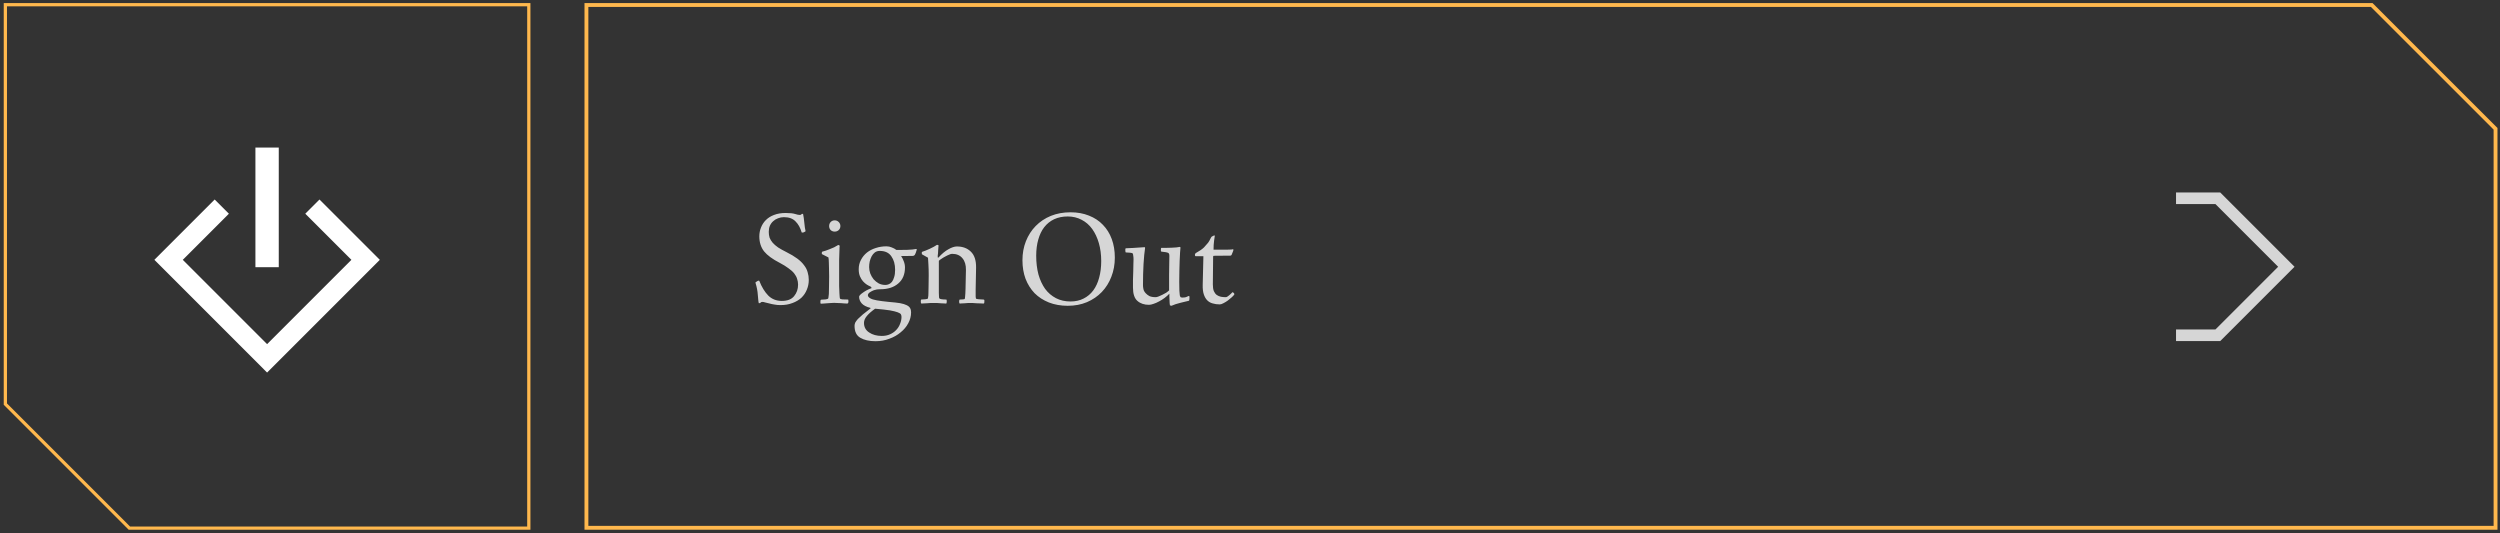 <svg width="647" height="138" viewBox="0 0 647 138" fill="none" xmlns="http://www.w3.org/2000/svg">
<rect x="0" y="0" width="647" height="138" fill="#333333" stroke="none"/>
<path d="M136.857 1.211V136.681H33.48L1.388 104.588V1.211H136.857Z" stroke="#FFB84D" stroke-width="0.84"/>
<path d="M151.767 136.6V1.291H613.801L645.847 33.336V136.6H151.767Z" stroke="#FFB84D"/>
<path opacity="0.8" d="M195.505 73.133C195.529 73.061 195.649 72.966 195.865 72.846C196.081 72.702 196.224 72.63 196.296 72.63C196.44 72.63 196.512 72.654 196.512 72.702C197.135 74.284 197.902 75.542 198.813 76.477C199.748 77.412 200.922 77.879 202.336 77.879C203.774 77.879 204.829 77.472 205.5 76.657C206.195 75.818 206.543 74.823 206.543 73.673C206.543 73.145 206.459 72.642 206.291 72.163C206.147 71.683 205.896 71.216 205.536 70.761C205.177 70.305 204.685 69.862 204.062 69.43C203.463 68.975 202.708 68.508 201.797 68.028C199.927 67.07 198.573 66.075 197.734 65.044C196.919 63.989 196.512 62.695 196.512 61.161C196.512 60.37 196.656 59.615 196.943 58.896C197.231 58.153 197.65 57.506 198.202 56.955C198.777 56.38 199.484 55.936 200.323 55.625C201.186 55.289 202.18 55.121 203.307 55.121C204.41 55.121 205.224 55.205 205.752 55.373C206.279 55.541 206.675 55.625 206.938 55.625C207.082 55.625 207.19 55.613 207.262 55.589C207.334 55.541 207.43 55.457 207.549 55.337L207.837 55.373C207.909 55.66 207.969 56.008 208.017 56.416C208.065 56.823 208.113 57.242 208.161 57.674C208.209 58.081 208.256 58.489 208.304 58.896C208.352 59.28 208.412 59.591 208.484 59.831C208.46 59.879 208.352 59.951 208.161 60.047C207.993 60.143 207.849 60.191 207.729 60.191C207.609 60.191 207.525 60.179 207.477 60.155C207.118 58.932 206.579 57.974 205.86 57.278C205.165 56.559 204.17 56.2 202.876 56.2C202.348 56.2 201.845 56.296 201.366 56.487C200.886 56.655 200.467 56.907 200.107 57.242C199.748 57.554 199.46 57.95 199.244 58.429C199.053 58.884 198.957 59.412 198.957 60.011C198.957 60.562 199.029 61.065 199.172 61.521C199.34 61.952 199.604 62.384 199.963 62.815C200.323 63.222 200.79 63.63 201.366 64.037C201.965 64.421 202.696 64.828 203.559 65.26C204.661 65.811 205.584 66.362 206.327 66.914C207.07 67.465 207.657 68.04 208.089 68.639C208.544 69.215 208.856 69.826 209.023 70.473C209.215 71.096 209.311 71.755 209.311 72.45C209.311 73.337 209.143 74.176 208.808 74.967C208.496 75.758 208.029 76.453 207.406 77.052C206.782 77.627 206.015 78.083 205.105 78.418C204.194 78.778 203.151 78.958 201.977 78.958C201.425 78.958 200.898 78.91 200.395 78.814C199.915 78.742 199.472 78.646 199.065 78.526C198.681 78.43 198.334 78.347 198.022 78.275C197.734 78.179 197.519 78.131 197.375 78.131C197.255 78.131 197.147 78.143 197.051 78.167C196.979 78.191 196.86 78.287 196.692 78.454H196.368C196.296 78.143 196.248 77.807 196.224 77.448C196.2 77.088 196.164 76.693 196.116 76.261C196.093 75.83 196.033 75.362 195.937 74.859C195.841 74.332 195.697 73.757 195.505 73.133ZM216.953 63.39C217.025 63.414 217.097 63.45 217.169 63.498C217.265 63.522 217.313 63.558 217.313 63.606C217.313 63.63 217.301 63.738 217.277 63.93C217.277 64.097 217.265 64.457 217.241 65.008C217.217 65.535 217.193 66.302 217.169 67.309C217.169 68.292 217.169 69.598 217.169 71.228C217.169 72.331 217.169 73.265 217.169 74.032C217.193 74.775 217.217 75.386 217.241 75.866C217.265 76.321 217.289 76.669 217.313 76.909C217.337 77.124 217.373 77.256 217.421 77.304C217.469 77.376 217.672 77.436 218.032 77.484C218.391 77.508 218.871 77.52 219.47 77.52C219.518 77.52 219.542 77.568 219.542 77.663C219.566 77.759 219.578 77.855 219.578 77.951C219.578 78.359 219.47 78.562 219.254 78.562C219.062 78.562 218.823 78.55 218.535 78.526C218.247 78.502 217.948 78.478 217.636 78.454C217.325 78.454 217.013 78.442 216.702 78.418C216.39 78.394 216.114 78.382 215.875 78.382C215.683 78.382 215.419 78.394 215.084 78.418C214.748 78.442 214.401 78.466 214.041 78.49C213.705 78.514 213.382 78.538 213.07 78.562C212.783 78.586 212.579 78.598 212.459 78.598C212.363 78.598 212.315 78.466 212.315 78.203C212.315 78.011 212.327 77.855 212.351 77.735C212.399 77.615 212.459 77.556 212.531 77.556C212.939 77.556 213.322 77.532 213.682 77.484C214.041 77.412 214.245 77.352 214.293 77.304C214.341 77.256 214.377 77.148 214.401 76.98C214.449 76.789 214.484 76.489 214.508 76.082C214.532 75.65 214.544 75.075 214.544 74.356C214.568 73.613 214.58 72.678 214.58 71.552C214.58 70.665 214.568 69.946 214.544 69.394C214.544 68.843 214.532 68.388 214.508 68.028C214.508 67.669 214.496 67.393 214.472 67.201C214.449 66.986 214.425 66.794 214.401 66.626L212.927 65.871C212.831 65.823 212.759 65.787 212.711 65.763C212.687 65.715 212.675 65.631 212.675 65.511C212.675 65.272 212.735 65.14 212.855 65.116C213.094 65.044 213.382 64.96 213.717 64.864C214.053 64.745 214.401 64.613 214.76 64.469C215.144 64.325 215.515 64.169 215.875 64.001C216.258 63.81 216.618 63.606 216.953 63.39ZM214.58 58.501C214.58 58.093 214.712 57.746 214.976 57.458C215.263 57.17 215.611 57.027 216.018 57.027C216.426 57.027 216.773 57.17 217.061 57.458C217.349 57.746 217.492 58.093 217.492 58.501C217.492 58.908 217.349 59.256 217.061 59.543C216.773 59.807 216.426 59.939 216.018 59.939C215.611 59.939 215.263 59.807 214.976 59.543C214.712 59.256 214.58 58.908 214.58 58.501ZM227.807 74.859C227.424 74.859 227.1 74.883 226.837 74.931C226.597 74.979 226.369 75.039 226.154 75.111C225.818 75.231 225.471 75.41 225.111 75.65C224.775 75.89 224.608 76.141 224.608 76.405C224.608 76.693 224.811 76.956 225.219 77.196C225.554 77.412 226.13 77.592 226.945 77.735C227.76 77.879 228.778 78.011 230.001 78.131C231.199 78.227 232.17 78.335 232.913 78.454C233.68 78.598 234.267 78.778 234.674 78.994C235.106 79.209 235.393 79.461 235.537 79.749C235.705 80.036 235.789 80.396 235.789 80.827C235.789 81.81 235.549 82.745 235.07 83.632C234.59 84.542 233.931 85.333 233.092 86.004C232.278 86.7 231.307 87.251 230.18 87.658C229.078 88.09 227.879 88.305 226.585 88.305C224.955 88.305 223.637 88.006 222.63 87.407C221.648 86.831 221.156 85.801 221.156 84.315C221.156 84.051 221.216 83.775 221.336 83.488C221.48 83.224 221.708 82.912 222.019 82.553C222.355 82.217 222.786 81.822 223.313 81.367C223.841 80.935 224.5 80.42 225.291 79.821C225.339 79.773 225.327 79.725 225.255 79.677C224.2 79.413 223.445 79.018 222.99 78.49C222.558 77.987 222.343 77.424 222.343 76.801C222.343 76.681 222.415 76.537 222.558 76.369C222.726 76.177 222.954 75.986 223.242 75.794C223.529 75.578 223.865 75.362 224.248 75.147C224.656 74.931 225.087 74.739 225.542 74.572C225.59 74.548 225.578 74.488 225.507 74.392C225.435 74.296 225.375 74.224 225.327 74.176C225.039 74.056 224.716 73.888 224.356 73.673C224.02 73.457 223.685 73.169 223.349 72.81C223.038 72.45 222.774 72.019 222.558 71.516C222.343 71.012 222.235 70.401 222.235 69.682C222.235 68.795 222.427 67.992 222.81 67.273C223.194 66.53 223.709 65.895 224.356 65.368C225.027 64.84 225.794 64.445 226.657 64.181C227.52 63.894 228.443 63.75 229.425 63.75C229.905 63.75 230.36 63.846 230.792 64.037C231.247 64.205 231.642 64.421 231.978 64.685H232.769C234.375 64.685 235.489 64.649 236.112 64.577C236.736 64.481 237.071 64.433 237.119 64.433C237.215 64.433 237.263 64.493 237.263 64.613C237.071 65.284 236.903 65.727 236.76 65.943C236.616 66.135 236.412 66.231 236.148 66.231L233.2 66.266C233.464 66.626 233.692 67.07 233.883 67.597C234.099 68.124 234.207 68.663 234.207 69.215C234.207 71.012 233.62 72.402 232.445 73.385C231.295 74.368 229.749 74.859 227.807 74.859ZM227.664 64.936C227.184 64.936 226.765 65.068 226.405 65.332C226.07 65.595 225.794 65.931 225.578 66.338C225.363 66.746 225.195 67.201 225.075 67.705C224.979 68.184 224.931 68.651 224.931 69.107C224.931 69.658 225.027 70.209 225.219 70.761C225.435 71.312 225.722 71.815 226.082 72.271C226.465 72.702 226.909 73.061 227.412 73.349C227.939 73.613 228.515 73.745 229.138 73.745C229.425 73.745 229.713 73.685 230.001 73.565C230.312 73.445 230.588 73.241 230.827 72.954C231.067 72.642 231.259 72.235 231.403 71.731C231.57 71.228 231.654 70.593 231.654 69.826C231.654 68.412 231.331 67.249 230.684 66.338C230.06 65.404 229.054 64.936 227.664 64.936ZM226.477 79.892C225.566 80.54 224.859 81.163 224.356 81.762C223.853 82.361 223.601 82.96 223.601 83.56C223.601 84.638 224.044 85.465 224.931 86.04C225.818 86.64 226.909 86.939 228.203 86.939C229.018 86.939 229.737 86.795 230.36 86.508C231.007 86.22 231.547 85.837 231.978 85.357C232.409 84.902 232.733 84.375 232.949 83.775C233.188 83.2 233.308 82.613 233.308 82.014C233.308 81.774 233.26 81.558 233.164 81.367C233.069 81.175 232.793 80.995 232.337 80.827C231.906 80.659 231.235 80.492 230.324 80.324C229.413 80.18 228.131 80.036 226.477 79.892ZM248.223 77.987C248.223 77.675 248.295 77.52 248.439 77.52C248.678 77.52 248.93 77.508 249.194 77.484C249.457 77.46 249.613 77.424 249.661 77.376C249.709 77.328 249.745 77.112 249.769 76.729C249.817 76.345 249.853 75.71 249.877 74.823L249.985 69.862C250.008 68.591 249.709 67.585 249.086 66.842C248.463 66.075 247.564 65.691 246.389 65.691C246.198 65.691 245.946 65.763 245.634 65.907C245.323 66.027 244.999 66.183 244.664 66.374C244.328 66.542 244.004 66.734 243.693 66.95C243.381 67.141 243.142 67.321 242.974 67.489V74.212C242.974 74.859 242.974 75.386 242.974 75.794C242.974 76.177 242.986 76.477 243.01 76.693C243.034 76.885 243.046 77.028 243.046 77.124C243.07 77.196 243.106 77.244 243.154 77.268C243.225 77.34 243.417 77.4 243.729 77.448C244.04 77.496 244.424 77.52 244.879 77.52C244.975 77.52 245.023 77.663 245.023 77.951C245.023 78.359 244.963 78.562 244.843 78.562C244.747 78.562 244.568 78.55 244.304 78.526C244.064 78.526 243.789 78.514 243.477 78.49C243.19 78.466 242.878 78.442 242.542 78.418C242.207 78.418 241.919 78.418 241.68 78.418C241.416 78.418 241.116 78.418 240.781 78.418C240.445 78.442 240.122 78.466 239.81 78.49C239.498 78.514 239.223 78.526 238.983 78.526C238.743 78.55 238.576 78.562 238.48 78.562C238.432 78.562 238.384 78.502 238.336 78.382C238.312 78.263 238.3 78.143 238.3 78.023C238.3 77.687 238.348 77.52 238.444 77.52C238.779 77.52 239.127 77.496 239.486 77.448C239.87 77.4 240.086 77.34 240.134 77.268C240.158 77.22 240.181 77.088 240.205 76.873C240.253 76.657 240.277 76.321 240.277 75.866C240.301 75.386 240.313 74.775 240.313 74.032C240.337 73.265 240.349 72.331 240.349 71.228C240.349 70.197 240.325 69.287 240.277 68.496C240.253 67.705 240.217 67.105 240.169 66.698L238.767 65.907C238.671 65.859 238.612 65.823 238.588 65.799C238.564 65.751 238.552 65.631 238.552 65.44C238.552 65.272 238.6 65.176 238.695 65.152C238.911 65.08 239.187 64.984 239.522 64.864C239.882 64.721 240.241 64.565 240.601 64.397C240.984 64.229 241.344 64.049 241.68 63.858C242.015 63.666 242.291 63.498 242.506 63.354C242.578 63.354 242.662 63.378 242.758 63.426C242.854 63.45 242.902 63.486 242.902 63.534C242.902 63.606 242.89 63.714 242.866 63.858C242.842 63.977 242.83 64.133 242.83 64.325C242.83 64.445 242.818 64.625 242.794 64.864C242.794 65.08 242.782 65.308 242.758 65.547C242.734 65.763 242.71 65.967 242.686 66.159C242.686 66.35 242.686 66.482 242.686 66.554C242.686 66.602 242.698 66.638 242.722 66.662C242.77 66.686 242.818 66.686 242.866 66.662C243.753 65.679 244.616 64.96 245.455 64.505C246.293 64.025 247.024 63.786 247.648 63.786C249.134 63.786 250.332 64.229 251.243 65.116C252.178 66.003 252.633 67.381 252.609 69.251L252.501 74.823C252.477 75.734 252.477 76.369 252.501 76.729C252.525 77.064 252.561 77.256 252.609 77.304C252.657 77.352 252.885 77.4 253.292 77.448C253.7 77.496 254.107 77.52 254.515 77.52C254.682 77.52 254.766 77.627 254.766 77.843C254.766 78.035 254.754 78.203 254.73 78.347C254.706 78.49 254.646 78.562 254.55 78.562C254.479 78.562 254.263 78.55 253.903 78.526C253.568 78.526 253.196 78.514 252.789 78.49C252.405 78.466 252.046 78.442 251.71 78.418C251.399 78.418 251.231 78.418 251.207 78.418C251.063 78.418 250.835 78.418 250.524 78.418C250.236 78.442 249.937 78.466 249.625 78.49C249.337 78.514 249.074 78.526 248.834 78.526C248.594 78.55 248.463 78.562 248.439 78.562C248.343 78.562 248.283 78.502 248.259 78.382C248.235 78.239 248.223 78.107 248.223 77.987ZM277.049 54.941C278.823 54.941 280.417 55.229 281.831 55.804C283.245 56.356 284.444 57.147 285.426 58.177C286.433 59.208 287.2 60.442 287.727 61.88C288.255 63.318 288.518 64.912 288.518 66.662C288.518 68.436 288.219 70.09 287.619 71.623C287.044 73.133 286.217 74.452 285.139 75.578C284.084 76.681 282.802 77.556 281.292 78.203C279.806 78.826 278.152 79.138 276.33 79.138C274.533 79.138 272.903 78.85 271.441 78.275C270.003 77.699 268.768 76.897 267.738 75.866C266.731 74.811 265.952 73.565 265.401 72.127C264.874 70.689 264.61 69.095 264.61 67.345C264.61 65.571 264.909 63.93 265.509 62.42C266.108 60.91 266.947 59.603 268.025 58.501C269.128 57.374 270.434 56.499 271.944 55.876C273.478 55.253 275.18 54.941 277.049 54.941ZM276.33 56.02C275.012 56.02 273.838 56.26 272.807 56.739C271.8 57.218 270.949 57.902 270.254 58.788C269.583 59.651 269.068 60.718 268.708 61.988C268.349 63.234 268.169 64.637 268.169 66.195C268.169 67.944 268.361 69.55 268.744 71.012C269.152 72.45 269.727 73.697 270.47 74.751C271.237 75.782 272.172 76.585 273.274 77.16C274.377 77.735 275.635 78.023 277.049 78.023C278.32 78.023 279.446 77.771 280.429 77.268C281.436 76.765 282.275 76.058 282.946 75.147C283.617 74.236 284.12 73.145 284.456 71.875C284.815 70.581 284.995 69.143 284.995 67.561C284.995 65.883 284.791 64.337 284.384 62.923C283.976 61.509 283.401 60.286 282.658 59.256C281.915 58.225 281.004 57.434 279.926 56.883C278.847 56.308 277.649 56.02 276.33 56.02ZM307.739 76.585C307.786 76.585 307.81 76.633 307.81 76.729C307.834 76.825 307.846 76.92 307.846 77.016C307.846 77.544 307.786 77.819 307.667 77.843C307.451 77.891 307.151 77.963 306.768 78.059C306.408 78.131 306.013 78.227 305.581 78.347C305.15 78.466 304.718 78.586 304.287 78.706C303.856 78.85 303.484 78.994 303.173 79.138L302.777 79.03C302.753 78.934 302.729 78.742 302.705 78.454C302.705 78.191 302.693 77.903 302.669 77.592C302.669 77.28 302.657 76.98 302.633 76.693C302.633 76.381 302.633 76.153 302.633 76.01C302.274 76.393 301.854 76.765 301.375 77.124C300.92 77.46 300.44 77.759 299.937 78.023C299.457 78.287 298.99 78.49 298.535 78.634C298.079 78.802 297.684 78.886 297.348 78.886C296.126 78.886 295.131 78.55 294.364 77.879C293.597 77.208 293.214 76.058 293.214 74.428C293.214 73.829 293.214 73.157 293.214 72.414C293.238 71.647 293.262 70.916 293.286 70.221C293.31 69.526 293.322 68.903 293.322 68.352C293.346 67.776 293.358 67.369 293.358 67.129C293.358 66.77 293.334 66.458 293.286 66.195C293.262 65.907 293.214 65.703 293.142 65.583C293.094 65.511 292.878 65.452 292.495 65.404C292.111 65.356 291.74 65.332 291.38 65.332C291.332 65.332 291.296 65.284 291.272 65.188C291.248 65.068 291.236 64.936 291.236 64.793C291.236 64.721 291.236 64.625 291.236 64.505C291.26 64.361 291.296 64.277 291.344 64.253C292.71 64.205 293.813 64.145 294.652 64.073C295.491 64.001 296.03 63.966 296.27 63.966C296.342 64.085 296.366 64.169 296.342 64.217C296.27 64.673 296.198 65.26 296.126 65.979C296.054 66.674 295.994 67.453 295.946 68.316C295.898 69.155 295.862 70.053 295.838 71.012C295.814 71.947 295.802 72.882 295.802 73.817C295.802 74.08 295.838 74.404 295.91 74.787C295.982 75.171 296.186 75.542 296.521 75.902C296.761 76.165 297.073 76.405 297.456 76.621C297.864 76.813 298.415 76.909 299.11 76.909C299.278 76.909 299.517 76.849 299.829 76.729C300.141 76.609 300.464 76.465 300.8 76.297C301.159 76.129 301.495 75.95 301.806 75.758C302.118 75.542 302.37 75.338 302.561 75.147C302.561 74.739 302.561 74.176 302.561 73.457C302.561 72.738 302.561 71.959 302.561 71.12C302.585 70.281 302.597 69.43 302.597 68.567C302.621 67.705 302.633 66.926 302.633 66.231C302.633 66.015 302.609 65.847 302.561 65.727C302.537 65.607 302.453 65.511 302.31 65.44C302.166 65.368 301.95 65.308 301.663 65.26C301.399 65.212 301.027 65.164 300.548 65.116C300.5 65.092 300.464 65.032 300.44 64.936C300.44 64.816 300.44 64.685 300.44 64.541C300.44 64.325 300.476 64.193 300.548 64.145C300.955 64.145 301.387 64.145 301.842 64.145C302.298 64.121 302.741 64.109 303.173 64.109C303.628 64.085 304.035 64.061 304.395 64.037C304.778 63.989 305.102 63.942 305.366 63.894L305.509 64.037C305.485 64.301 305.45 64.733 305.402 65.332C305.378 65.931 305.342 66.638 305.294 67.453C305.27 68.244 305.246 69.119 305.222 70.078C305.198 71.012 305.186 71.959 305.186 72.918C305.186 73.9 305.198 74.667 305.222 75.219C305.246 75.746 305.282 76.153 305.33 76.441C305.402 76.705 305.485 76.873 305.581 76.944C305.701 76.992 305.833 77.016 305.977 77.016C306.504 77.016 306.9 76.944 307.163 76.801C307.451 76.657 307.643 76.585 307.739 76.585ZM318.954 75.614C319.002 75.614 319.05 75.638 319.098 75.686C319.17 75.71 319.23 75.746 319.278 75.794C319.397 75.914 319.457 76.046 319.457 76.189C319.337 76.381 319.122 76.621 318.81 76.909C318.499 77.196 318.151 77.484 317.768 77.771C317.408 78.035 317.037 78.263 316.653 78.454C316.27 78.67 315.946 78.778 315.682 78.778C315.011 78.778 314.4 78.694 313.849 78.526C313.297 78.382 312.83 78.119 312.447 77.735C312.063 77.352 311.763 76.837 311.548 76.189C311.332 75.542 311.236 74.727 311.26 73.745L311.44 66.302H309.463C309.319 66.302 309.247 66.207 309.247 66.015C309.247 65.847 309.271 65.727 309.319 65.655C309.367 65.583 309.427 65.523 309.498 65.476C310.457 64.948 311.152 64.469 311.584 64.037C312.015 63.582 312.375 63.175 312.662 62.815C312.902 62.48 313.094 62.144 313.238 61.808C313.405 61.473 313.525 61.281 313.597 61.233L314.172 60.946C314.316 60.898 314.388 60.934 314.388 61.053C314.388 61.149 314.328 61.557 314.208 62.276C314.112 62.971 314.064 63.75 314.064 64.613H317.588C318.091 64.613 318.451 64.601 318.666 64.577C318.882 64.529 319.026 64.505 319.098 64.505C319.17 64.505 319.206 64.553 319.206 64.649C319.206 64.793 319.158 64.96 319.062 65.152L318.774 65.871C318.702 66.063 318.57 66.159 318.379 66.159L314.136 66.195C314.017 66.195 313.957 66.278 313.957 66.446L313.885 73.601C313.885 74.32 313.969 74.895 314.136 75.326C314.328 75.758 314.58 76.094 314.891 76.333C315.203 76.549 315.562 76.705 315.97 76.801C316.377 76.873 316.797 76.909 317.228 76.909C317.444 76.909 317.732 76.753 318.091 76.441C318.475 76.129 318.762 75.854 318.954 75.614Z" fill="white"/>
<path opacity="0.8" d="M563.156 51.312H573.978L591.704 69.038L573.978 86.764H563.156" stroke="white" stroke-width="3"/>
<path d="M69.123 89.066L47.302 67.245L59.237 55.309L55.561 51.633L39.95 67.245L69.123 96.418L98.296 67.245L86.596 55.545L82.684 51.633L79.008 55.309L83.216 59.517L90.944 67.245L69.123 89.066Z" fill="white"/>
<rect x="66.103" y="38.188" width="6.04" height="30.962" fill="white"/>
</svg>
